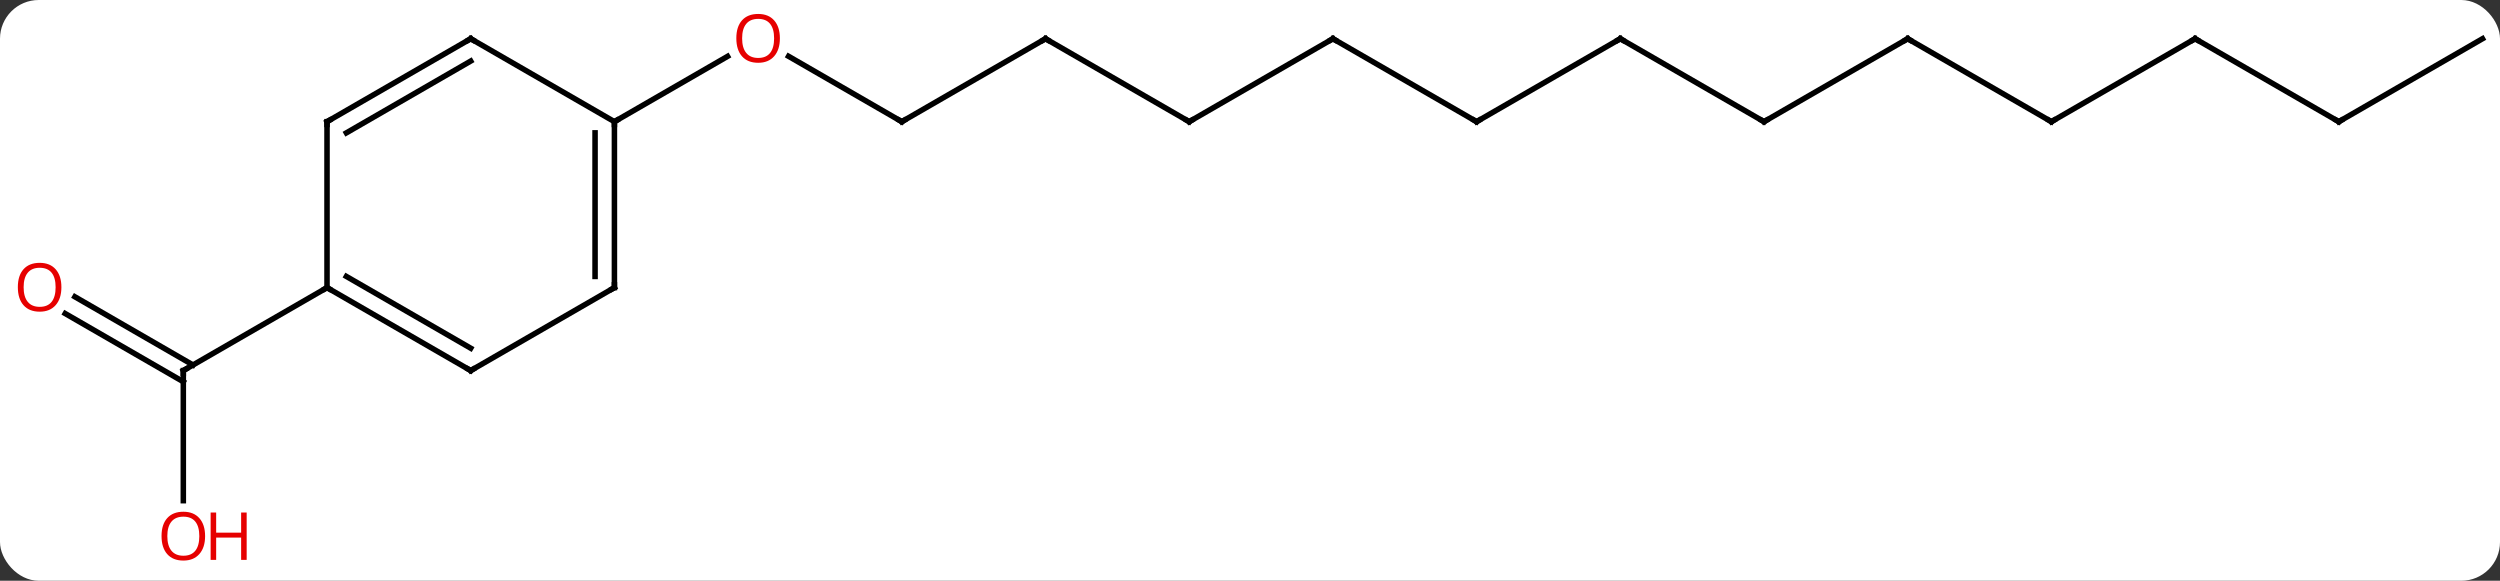 <svg width="452" viewBox="0 0 452 105" style="fill-opacity:1; color-rendering:auto; color-interpolation:auto; text-rendering:auto; stroke:black; stroke-linecap:square; stroke-miterlimit:10; shape-rendering:auto; stroke-opacity:1; fill:black; stroke-dasharray:none; font-weight:normal; stroke-width:1; font-family:'Open Sans'; font-style:normal; stroke-linejoin:miter; font-size:12; stroke-dashoffset:0; image-rendering:auto;" height="105" class="cas-substance-image" xmlns:xlink="http://www.w3.org/1999/xlink" xmlns="http://www.w3.org/2000/svg"><rect x="0" y="0" width="452" height="105" fill="#333333" stroke="none"/><svg class="cas-substance-single-component"><rect y="0" x="0" width="452" stroke="none" ry="7" rx="7" height="105" fill="white" class="cas-substance-group"/><svg y="0" x="0" width="452" viewBox="0 0 452 105" style="fill:black;" height="105" class="cas-substance-single-component-image"><svg><g><g transform="translate(228,52)" style="text-rendering:geometricPrecision; color-rendering:optimizeQuality; color-interpolation:linearRGB; stroke-linecap:butt; image-rendering:optimizeQuality;"><line y2="-30" y1="-41.821" x2="-64.953" x1="-85.428" style="fill:none;"/><line y2="-30" y1="-41.811" x2="-116.913" x1="-96.456" style="fill:none;"/><line y2="-45" y1="-30" x2="-38.97" x1="-64.953" style="fill:none;"/><line y2="-30" y1="-45" x2="-12.99" x1="-38.97" style="fill:none;"/><line y2="-45" y1="-30" x2="12.99" x1="-12.99" style="fill:none;"/><line y2="-30" y1="-45" x2="38.97" x1="12.99" style="fill:none;"/><line y2="-45" y1="-30" x2="64.953" x1="38.97" style="fill:none;"/><line y2="-30" y1="-45" x2="90.933" x1="64.953" style="fill:none;"/><line y2="-45" y1="-30" x2="116.913" x1="90.933" style="fill:none;"/><line y2="-30" y1="-45" x2="142.893" x1="116.913" style="fill:none;"/><line y2="-45" y1="-30" x2="168.876" x1="142.893" style="fill:none;"/><line y2="-30" y1="-45" x2="194.856" x1="168.876" style="fill:none;"/><line y2="-45" y1="-30" x2="220.836" x1="194.856" style="fill:none;"/><line y2="38.523" y1="15" x2="-194.856" x1="-194.856" style="fill:none;"/><line y2="1.663" y1="13.99" x2="-214.456" x1="-193.106" style="fill:none;"/><line y2="4.694" y1="17.021" x2="-216.206" x1="-194.856" style="fill:none;"/><line y2="0" y1="15" x2="-168.876" x1="-194.856" style="fill:none;"/><line y2="0" y1="-30" x2="-116.913" x1="-116.913" style="fill:none;"/><line y2="-2.021" y1="-27.979" x2="-120.413" x1="-120.413" style="fill:none;"/><line y2="-45" y1="-30" x2="-142.893" x1="-116.913" style="fill:none;"/><line y2="15" y1="0" x2="-142.893" x1="-116.913" style="fill:none;"/><line y2="-30" y1="-45" x2="-168.876" x1="-142.893" style="fill:none;"/><line y2="-27.979" y1="-40.959" x2="-165.376" x1="-142.893" style="fill:none;"/><line y2="0" y1="15" x2="-168.876" x1="-142.893" style="fill:none;"/><line y2="-2.021" y1="10.959" x2="-165.376" x1="-142.893" style="fill:none;"/><line y2="0" y1="-30" x2="-168.876" x1="-168.876" style="fill:none;"/></g><g transform="translate(228,52)" style="fill:rgb(230,0,0); text-rendering:geometricPrecision; color-rendering:optimizeQuality; image-rendering:optimizeQuality; font-family:'Open Sans'; stroke:rgb(230,0,0); color-interpolation:linearRGB;"><path style="stroke:none;" d="M-86.996 -45.07 Q-86.996 -43.008 -88.035 -41.828 Q-89.074 -40.648 -90.917 -40.648 Q-92.808 -40.648 -93.839 -41.812 Q-94.871 -42.977 -94.871 -45.086 Q-94.871 -47.18 -93.839 -48.328 Q-92.808 -49.477 -90.917 -49.477 Q-89.058 -49.477 -88.027 -48.305 Q-86.996 -47.133 -86.996 -45.07 ZM-93.824 -45.07 Q-93.824 -43.336 -93.081 -42.43 Q-92.339 -41.523 -90.917 -41.523 Q-89.496 -41.523 -88.769 -42.422 Q-88.042 -43.32 -88.042 -45.07 Q-88.042 -46.805 -88.769 -47.695 Q-89.496 -48.586 -90.917 -48.586 Q-92.339 -48.586 -93.081 -47.688 Q-93.824 -46.789 -93.824 -45.07 Z"/></g><g transform="translate(228,52)" style="stroke-linecap:butt; text-rendering:geometricPrecision; color-rendering:optimizeQuality; image-rendering:optimizeQuality; font-family:'Open Sans'; color-interpolation:linearRGB; stroke-miterlimit:5;"><path style="fill:none;" d="M-65.386 -30.25 L-64.953 -30 L-64.52 -30.25"/><path style="fill:none;" d="M-39.403 -44.75 L-38.97 -45 L-38.537 -44.75"/><path style="fill:none;" d="M-13.423 -30.25 L-12.99 -30 L-12.557 -30.25"/><path style="fill:none;" d="M12.557 -44.75 L12.99 -45 L13.423 -44.75"/><path style="fill:none;" d="M38.537 -30.25 L38.97 -30 L39.403 -30.25"/><path style="fill:none;" d="M64.52 -44.75 L64.953 -45 L65.386 -44.75"/><path style="fill:none;" d="M90.5 -30.25 L90.933 -30 L91.366 -30.25"/><path style="fill:none;" d="M116.48 -44.75 L116.913 -45 L117.346 -44.75"/><path style="fill:none;" d="M142.46 -30.25 L142.893 -30 L143.326 -30.25"/><path style="fill:none;" d="M168.443 -44.75 L168.876 -45 L169.309 -44.75"/><path style="fill:none;" d="M194.423 -30.25 L194.856 -30 L195.289 -30.25"/><path style="fill:none;" d="M-194.856 15.5 L-194.856 15 L-194.423 14.75"/><path style="fill:rgb(230,0,0); stroke:none;" d="M-190.918 44.93 Q-190.918 46.992 -191.958 48.172 Q-192.997 49.352 -194.84 49.352 Q-196.731 49.352 -197.762 48.188 Q-198.793 47.023 -198.793 44.914 Q-198.793 42.82 -197.762 41.672 Q-196.731 40.523 -194.84 40.523 Q-192.981 40.523 -191.95 41.695 Q-190.918 42.867 -190.918 44.93 ZM-197.747 44.93 Q-197.747 46.664 -197.004 47.57 Q-196.262 48.477 -194.84 48.477 Q-193.418 48.477 -192.692 47.578 Q-191.965 46.68 -191.965 44.93 Q-191.965 43.195 -192.692 42.305 Q-193.418 41.414 -194.84 41.414 Q-196.262 41.414 -197.004 42.312 Q-197.747 43.211 -197.747 44.93 Z"/><path style="fill:rgb(230,0,0); stroke:none;" d="M-183.403 49.227 L-184.403 49.227 L-184.403 45.195 L-188.918 45.195 L-188.918 49.227 L-189.918 49.227 L-189.918 40.664 L-188.918 40.664 L-188.918 44.305 L-184.403 44.305 L-184.403 40.664 L-183.403 40.664 L-183.403 49.227 Z"/><path style="fill:rgb(230,0,0); stroke:none;" d="M-216.899 -0.07 Q-216.899 1.992 -217.938 3.172 Q-218.977 4.352 -220.82 4.352 Q-222.711 4.352 -223.742 3.188 Q-224.774 2.023 -224.774 -0.086 Q-224.774 -2.18 -223.742 -3.328 Q-222.711 -4.477 -220.82 -4.477 Q-218.961 -4.477 -217.93 -3.305 Q-216.899 -2.133 -216.899 -0.07 ZM-223.727 -0.07 Q-223.727 1.664 -222.984 2.57 Q-222.242 3.477 -220.82 3.477 Q-219.399 3.477 -218.672 2.578 Q-217.945 1.68 -217.945 -0.07 Q-217.945 -1.805 -218.672 -2.695 Q-219.399 -3.586 -220.82 -3.586 Q-222.242 -3.586 -222.984 -2.688 Q-223.727 -1.789 -223.727 -0.07 Z"/><path style="fill:none;" d="M-116.913 -29.5 L-116.913 -30 L-116.48 -30.25"/><path style="fill:none;" d="M-116.913 -0.5 L-116.913 0 L-117.346 0.25"/><path style="fill:none;" d="M-142.46 -44.75 L-142.893 -45 L-143.326 -44.75"/><path style="fill:none;" d="M-142.46 14.75 L-142.893 15 L-143.326 14.75"/><path style="fill:none;" d="M-168.443 -30.25 L-168.876 -30 L-168.876 -29.5"/><path style="fill:none;" d="M-168.443 0.25 L-168.876 0 L-169.309 0.25"/></g></g></svg></svg></svg></svg>